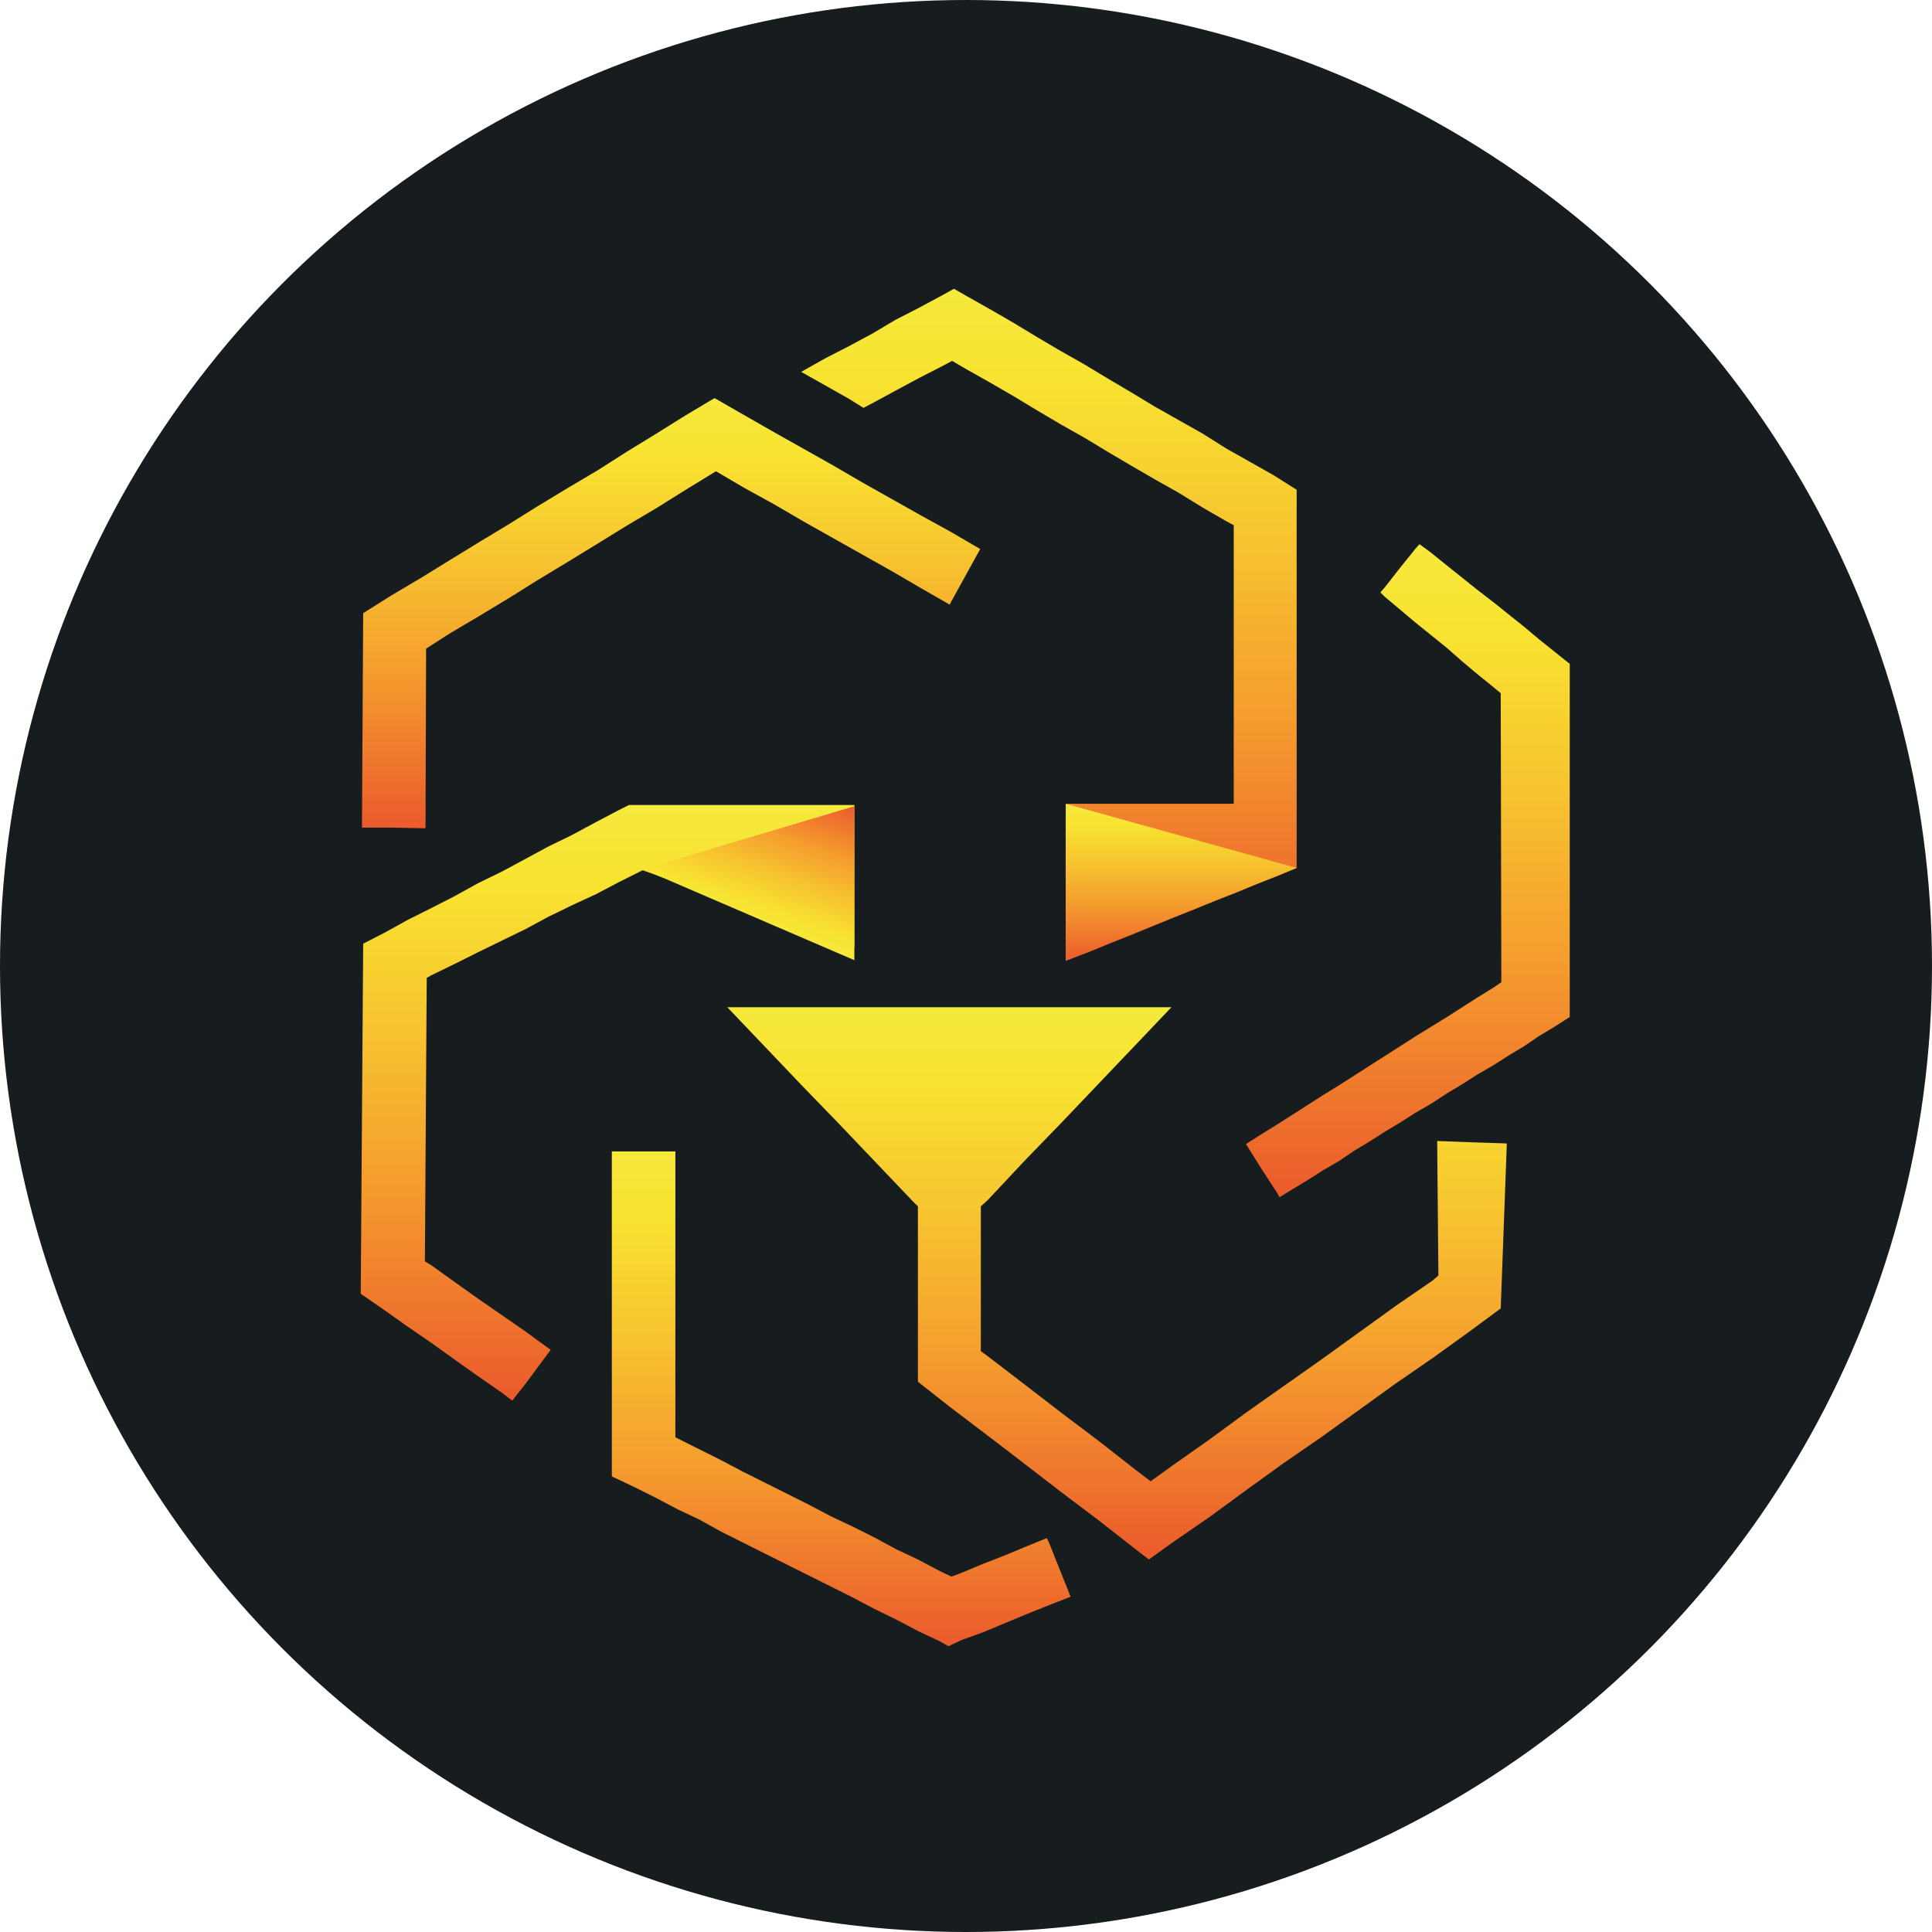 <svg width="128" height="128" viewBox="0 0 128 128" fill="none" xmlns="http://www.w3.org/2000/svg">
  <circle cx="64" cy="64" r="64" fill="#171C1F" />
  <path d="M42.559 57.665H42.6L43.288 57.908L43.935 58.151L44.623 58.353L45.271 58.636L45.959 58.879L46.607 59.122L47.295 59.365L47.942 59.608L48.59 59.85L49.238 60.093L49.926 60.336L50.573 60.619L51.261 60.822L51.909 61.065L52.597 61.307L53.245 61.591L53.933 61.834L54.58 62.036L55.228 62.279L55.916 62.562L56.604 62.805V61.753V61.591V60.741V60.134V59.688V58.636V57.624V56.572V55.56V54.467V53.455V53.334H55.794H55.025H54.944H54.094H53.447H53.204H52.354H51.909H51.464H50.573H50.33H49.723H48.873H48.833H48.792H47.983H47.254H47.133H46.242H45.676H44.138H42.6H42.559H41.669L41.021 53.658L39.483 54.467L37.905 55.317L36.326 56.086L34.829 56.896L33.25 57.746L31.672 58.515L30.134 59.365L28.555 60.174L27.017 60.943L25.479 61.793L24.062 62.522L23.9 85.714L25.479 86.807L27.017 87.899L28.555 88.952L30.134 90.085L31.672 91.178L33.25 92.271L33.938 92.797L34.829 91.663L36.326 89.64L36.488 89.437L36.326 89.316L34.829 88.223L33.25 87.13L31.672 86.038L30.134 84.945L28.555 83.811L28.15 83.569L28.272 64.788L28.555 64.626L30.134 63.857L31.672 63.088L33.25 62.319L34.829 61.55L36.326 60.741L37.905 59.972L39.483 59.243L41.021 58.434L42.559 57.665Z"
        fill="url(#paint0_linear_185_146)" />
  <path d="M69.353 101.904L68.058 102.43L66.601 103.037L65.144 103.604L63.687 104.211L63.039 104.454L62.27 104.089L60.813 103.32L59.356 102.632L57.939 101.863L56.482 101.135L55.025 100.447L53.568 99.678L52.111 98.949L50.654 98.221L49.197 97.492L47.74 96.723L46.364 96.035L44.906 95.306L44.745 95.225V76.283H43.449H41.992H40.535V97.816L41.992 98.504L43.449 99.232L44.906 100.001L46.364 100.689L47.74 101.458L49.197 102.187L50.654 102.916L52.111 103.644L53.568 104.373L55.025 105.101L56.482 105.83L57.939 106.599L59.356 107.287L60.813 108.056L62.27 108.744L62.837 109.068L63.687 108.663L65.144 108.137L66.601 107.53L68.058 106.923L69.475 106.356L70.932 105.789L69.475 102.147L69.353 101.904Z"
        fill="url(#paint1_linear_185_146)" />
  <path d="M95.217 75.595L95.298 84.499L94.934 84.823L92.465 86.523L89.996 88.304L87.527 90.085L85.058 91.825L82.589 93.566L80.161 95.347L77.692 97.087L76.234 98.139L75.223 97.37L72.794 95.468L70.325 93.606L67.856 91.704L65.428 89.842L64.983 89.518V79.926L65.428 79.521L67.856 76.931L70.325 74.381L72.794 71.79L75.223 69.24L77.611 66.731H75.223H72.794H70.325H67.856H65.428H62.918H60.449H58.021H55.552H53.083H50.654H48.185L50.654 69.321L53.083 71.871L55.552 74.421L58.021 77.011L60.449 79.561L60.814 79.926V91.542L62.918 93.201L65.428 95.104L67.856 96.966L70.325 98.868L72.794 100.73L75.223 102.632L76.113 103.32L77.692 102.187L80.161 100.487L82.589 98.706L85.058 96.925L87.527 95.225L89.996 93.444L92.465 91.663L94.934 89.963L97.403 88.183L99.427 86.685L99.831 75.757L97.403 75.676L95.217 75.595Z"
        fill="url(#paint2_linear_185_146)" />
  <path d="M27.907 54.872H28.191L28.231 42.973L29.81 41.961L31.793 40.787L33.736 39.613L35.679 38.399L37.621 37.225L39.605 36.011L41.507 34.837L43.49 33.663L45.433 32.449L47.416 31.235H47.457L49.319 32.328L51.302 33.42L53.245 34.554L55.187 35.647L57.13 36.739L59.073 37.832L61.016 38.966L62.918 40.058L62.999 39.897L64.942 36.375L62.999 35.242L61.016 34.149L59.073 33.056L57.13 31.963L55.187 30.83L53.245 29.737L51.302 28.645L49.319 27.511L47.416 26.418L47.335 26.378L45.433 27.511L43.49 28.726L41.507 29.94L39.605 31.154L37.621 32.328L35.679 33.502L33.736 34.716L31.793 35.889L29.81 37.104L27.907 38.278L25.924 39.451L24.062 40.625L23.981 54.832H25.924L27.907 54.872Z"
        fill="url(#paint3_linear_185_146)" />
  <path d="M104 43.984L102.989 43.175L101.977 42.365L100.965 41.515L99.953 40.706L98.941 39.896L97.889 39.087L96.877 38.277L95.865 37.468L94.813 36.618L94.044 36.051L93.76 36.375L92.749 37.63L91.737 38.925L91.453 39.249L91.737 39.532L92.749 40.382L93.76 41.232L94.813 42.082L95.865 42.932L96.877 43.822L97.889 44.672L98.941 45.522L99.427 45.927L99.467 65.072L98.941 65.436L97.889 66.084L96.877 66.731L95.865 67.379L94.813 68.026L93.76 68.674L92.749 69.322L91.737 69.969L90.725 70.617L89.713 71.264L88.701 71.912L87.649 72.559L86.637 73.207L85.625 73.855L84.613 74.502L83.561 75.15L82.549 75.797L83.561 77.416L84.613 79.035L84.775 79.319L85.625 78.793L86.637 78.185L87.649 77.538L88.701 76.931L89.713 76.243L90.725 75.635L91.737 74.988L92.749 74.381L93.76 73.733L94.813 73.126L95.865 72.438L96.877 71.831L97.889 71.183L98.941 70.576L99.953 69.929L100.965 69.322L101.977 68.633L102.989 68.026L104 67.379V43.984Z"
        fill="url(#paint4_linear_185_146)" />
  <path d="M70.608 55.398V56.45V57.503V58.555V59.648V60.741V61.793V62.846V63.655L70.931 63.534L72.308 63.007L73.684 62.441L75.019 61.915L76.395 61.348L77.772 60.781L79.107 60.255L80.483 59.688L81.859 59.162L83.195 58.596L84.571 58.069L85.907 57.503V56.45V56.046V53.253V32.449L84.369 31.478L82.79 30.587L81.212 29.697L79.674 28.725L78.095 27.835L76.517 26.944L74.979 26.014L73.4 25.083L71.862 24.152L70.284 23.261L68.705 22.33L67.167 21.399L65.629 20.509L64.051 19.619L63.201 19.133L62.472 19.538L60.894 20.387L59.315 21.197L57.818 22.087L56.239 22.937L54.66 23.747L53.082 24.637L54.66 25.528L56.239 26.418L57.211 27.025L57.818 26.702L59.315 25.892L60.894 25.042L62.472 24.233L63.079 23.909L64.051 24.476L65.629 25.366L67.167 26.256L68.705 27.187L70.284 28.118L71.862 29.009L73.4 29.94L74.979 30.87L76.517 31.761L78.095 32.651L79.674 33.623L81.212 34.513L81.738 34.797V53.253H81.374H81.212H80.483H79.674H79.593H78.662H78.095H77.772H76.881H76.517H75.991H75.1H74.979H74.21H73.4H73.319H72.388H71.862H71.498H70.81H70.689"
        fill="url(#paint5_linear_185_146)" />
  <path d="M70.608 63.655L85.908 57.503L70.608 53.253" fill="url(#paint6_linear_185_146)" />
  <path d="M56.604 63.655V53.415L42.6 57.584L56.604 63.615" fill="url(#paint7_linear_185_146)" />
  <defs>
    <linearGradient id="paint0_linear_185_146" x1="40.242" y1="53.346" x2="40.242" y2="92.781"
                    gradientUnits="userSpaceOnUse">
      <stop stop-color="#F6E93D" />
      <stop offset="0.13" stop-color="#F8E330" />
      <stop offset="0.35" stop-color="#F7C730" />
      <stop offset="0.64" stop-color="#F59C2E" />
      <stop offset="0.98" stop-color="#EB5E2C" />
      <stop offset="1" stop-color="#EB5C2C" />
    </linearGradient>
    <linearGradient id="paint1_linear_185_146" x1="55.739" y1="76.299" x2="55.739" y2="109.064"
                    gradientUnits="userSpaceOnUse">
      <stop stop-color="#F6E93D" />
      <stop offset="0.13" stop-color="#F8E330" />
      <stop offset="0.35" stop-color="#F7C730" />
      <stop offset="0.64" stop-color="#F59C2E" />
      <stop offset="0.98" stop-color="#EB5E2C" />
      <stop offset="1" stop-color="#EB5C2C" />
    </linearGradient>
    <linearGradient id="paint2_linear_185_146" x1="74.006" y1="66.727" x2="74.006" y2="103.332"
                    gradientUnits="userSpaceOnUse">
      <stop stop-color="#F6E93D" />
      <stop offset="0.13" stop-color="#F8E330" />
      <stop offset="0.35" stop-color="#F7C730" />
      <stop offset="0.64" stop-color="#F59C2E" />
      <stop offset="0.98" stop-color="#EB5E2C" />
      <stop offset="1" stop-color="#EB5C2C" />
    </linearGradient>
    <linearGradient id="paint3_linear_185_146" x1="44.46" y1="26.39" x2="44.46" y2="54.876"
                    gradientUnits="userSpaceOnUse">
      <stop stop-color="#F6E93D" />
      <stop offset="0.13" stop-color="#F8E330" />
      <stop offset="0.35" stop-color="#F7C730" />
      <stop offset="0.64" stop-color="#F59C2E" />
      <stop offset="0.98" stop-color="#EB5E2C" />
      <stop offset="1" stop-color="#EB5C2C" />
    </linearGradient>
    <linearGradient id="paint4_linear_185_146" x1="93.291" y1="36.043" x2="93.291" y2="79.323"
                    gradientUnits="userSpaceOnUse">
      <stop stop-color="#F6E93D" />
      <stop offset="0.13" stop-color="#F8E330" />
      <stop offset="0.35" stop-color="#F7C730" />
      <stop offset="0.64" stop-color="#F59C2E" />
      <stop offset="0.98" stop-color="#EB5E2C" />
      <stop offset="1" stop-color="#EB5C2C" />
    </linearGradient>
    <linearGradient id="paint5_linear_185_146" x1="69.49" y1="19.133" x2="69.49" y2="63.667"
                    gradientUnits="userSpaceOnUse">
      <stop stop-color="#F6E93D" />
      <stop offset="0.13" stop-color="#F8E330" />
      <stop offset="0.35" stop-color="#F7C730" />
      <stop offset="0.64" stop-color="#F59C2E" />
      <stop offset="0.98" stop-color="#EB5E2C" />
      <stop offset="1" stop-color="#EB5C2C" />
    </linearGradient>
    <linearGradient id="paint6_linear_185_146" x1="78.242" y1="53.281" x2="78.242" y2="63.679"
                    gradientUnits="userSpaceOnUse">
      <stop stop-color="#F6E93D" />
      <stop offset="0.13" stop-color="#F8E330" />
      <stop offset="0.35" stop-color="#F7C730" />
      <stop offset="0.64" stop-color="#F59C2E" />
      <stop offset="0.98" stop-color="#EB5E2C" />
      <stop offset="1" stop-color="#EB5C2C" />
    </linearGradient>
    <linearGradient id="paint7_linear_185_146" x1="49.433" y1="61.084" x2="52.736" y2="52.01"
                    gradientUnits="userSpaceOnUse">
      <stop stop-color="#F6E93D" />
      <stop offset="0.13" stop-color="#F8E330" />
      <stop offset="0.35" stop-color="#F7C730" />
      <stop offset="0.64" stop-color="#F59C2E" />
      <stop offset="0.98" stop-color="#EB5E2C" />
      <stop offset="1" stop-color="#EB5C2C" />
    </linearGradient>
  </defs>
</svg>
